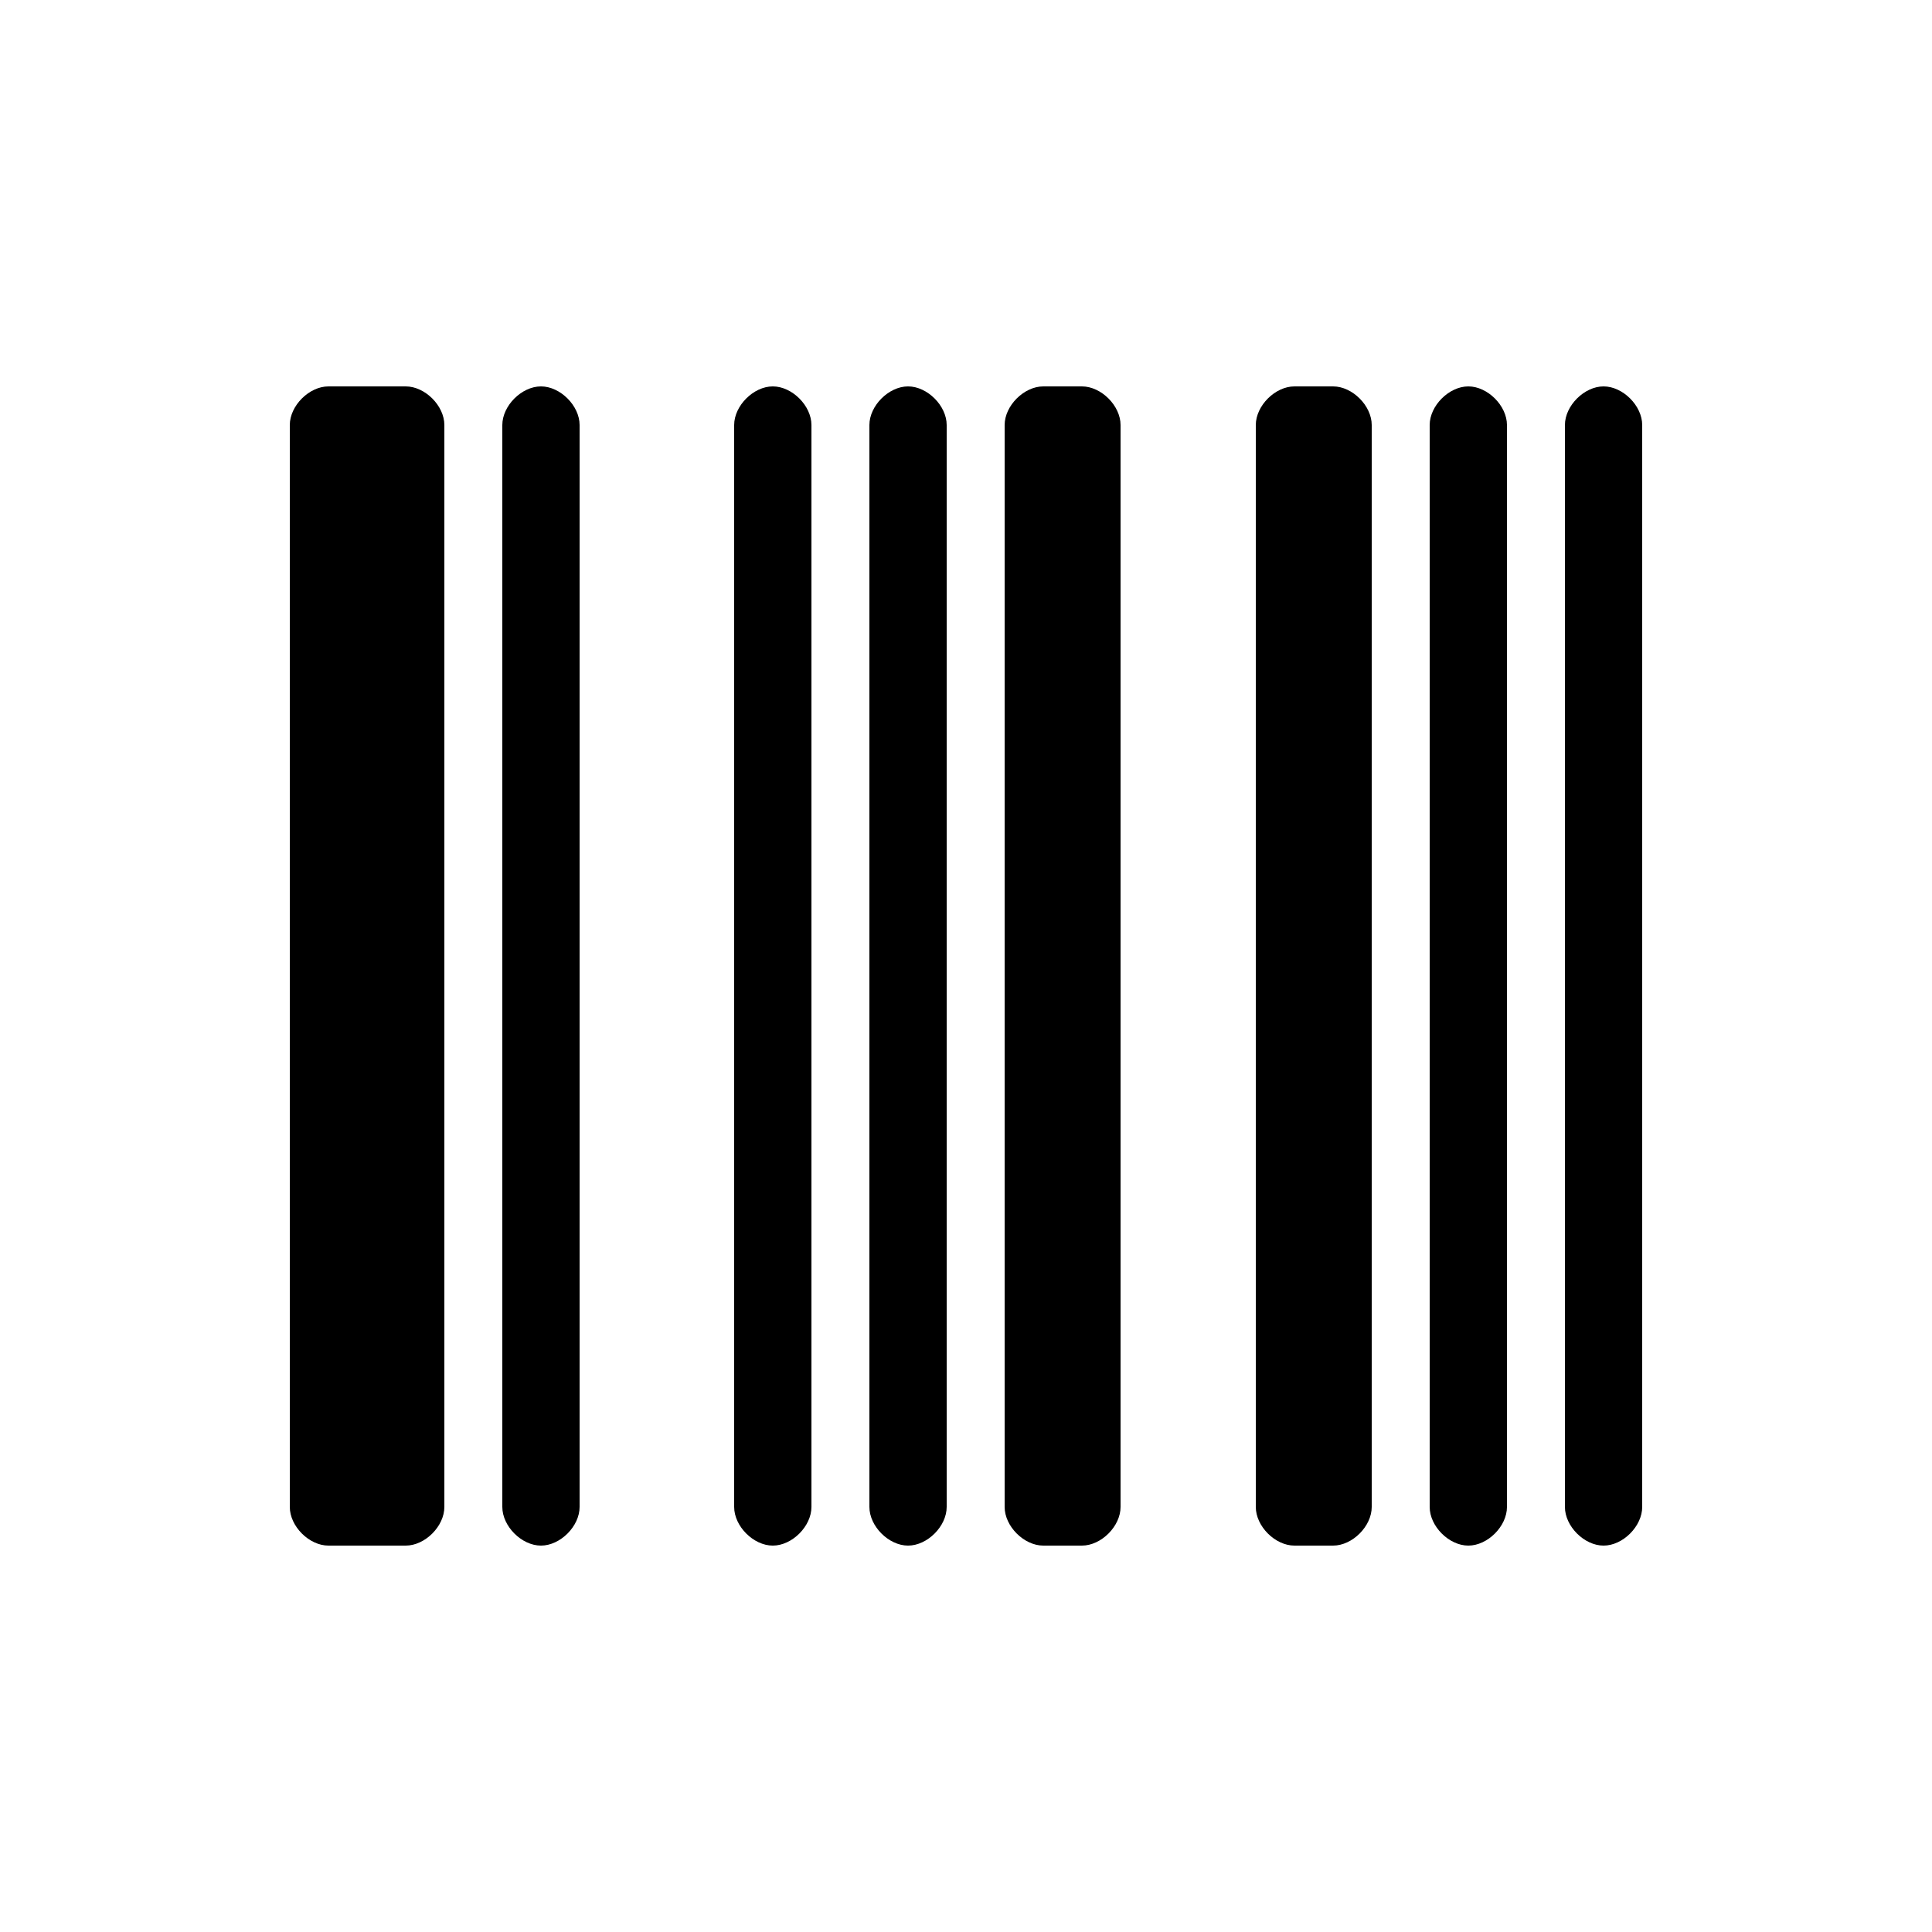 <svg version="1.1" xmlns="http://www.w3.org/2000/svg" viewBox="0 0 100 100"><path stroke="#000000" stroke-width="0" stroke-linejoin="round" stroke-linecap="round" fill="#000000" d="M 21 20 C 22 20 23 21 23 22 C 23 40 23 60 23 78 C 23 79 22 80 21 80 C 20 80 18 80 17 80 C 16 80 15 79 15 78 C 15 60 15 40 15 22 C 15 21 16 20 17 20 C 18 20 20 20 21 20 Z M 28 20 C 29 20 30 21 30 22 C 30 40 30 60 30 78 C 30 79 29 80 28 80 C 27 80 26 79 26 78 C 26 60 26 40 26 22 C 26 21 27 20 28 20 Z M 40 20 C 41 20 42 21 42 22 C 42 40 42 60 42 78 C 42 79 41 80 40 80 C 39 80 38 79 38 78 C 38 60 38 40 38 22 C 38 21 39 20 40 20 Z M 47 20 C 48 20 49 21 49 22 C 49 40 49 60 49 78 C 49 79 48 80 47 80 C 46 80 45 79 45 78 C 45 60 45 40 45 22 C 45 21 46 20 47 20 Z M 56 20 C 57 20 58 21 58 22 C 58 40 58 60 58 78 C 58 79 57 80 56 80 C 55 80 55 80 54 80 C 53 80 52 79 52 78 C 52 60 52 40 52 22 C 52 21 53 20 54 20 C 55 20 55 20 56 20 Z M 69 20 C 70 20 71 21 71 22 C 71 40 71 60 71 78 C 71 79 70 80 69 80 C 68 80 68 80 67 80 C 66 80 65 79 65 78 C 65 60 65 40 65 22 C 65 21 66 20 67 20 C 68 20 68 20 69 20 Z M 76 20 C 77 20 78 21 78 22 C 78 40 78 60 78 78 C 78 79 77 80 76 80 C 75 80 74 79 74 78 C 74 60 74 40 74 22 C 74 21 75 20 76 20 Z M 83 20 C 84 20 85 21 85 22 C 85 40 85 60 85 78 C 85 79 84 80 83 80 C 82 80 81 79 81 78 C 81 60 81 40 81 22 C 81 21 82 20 83 20 Z"></path></svg>